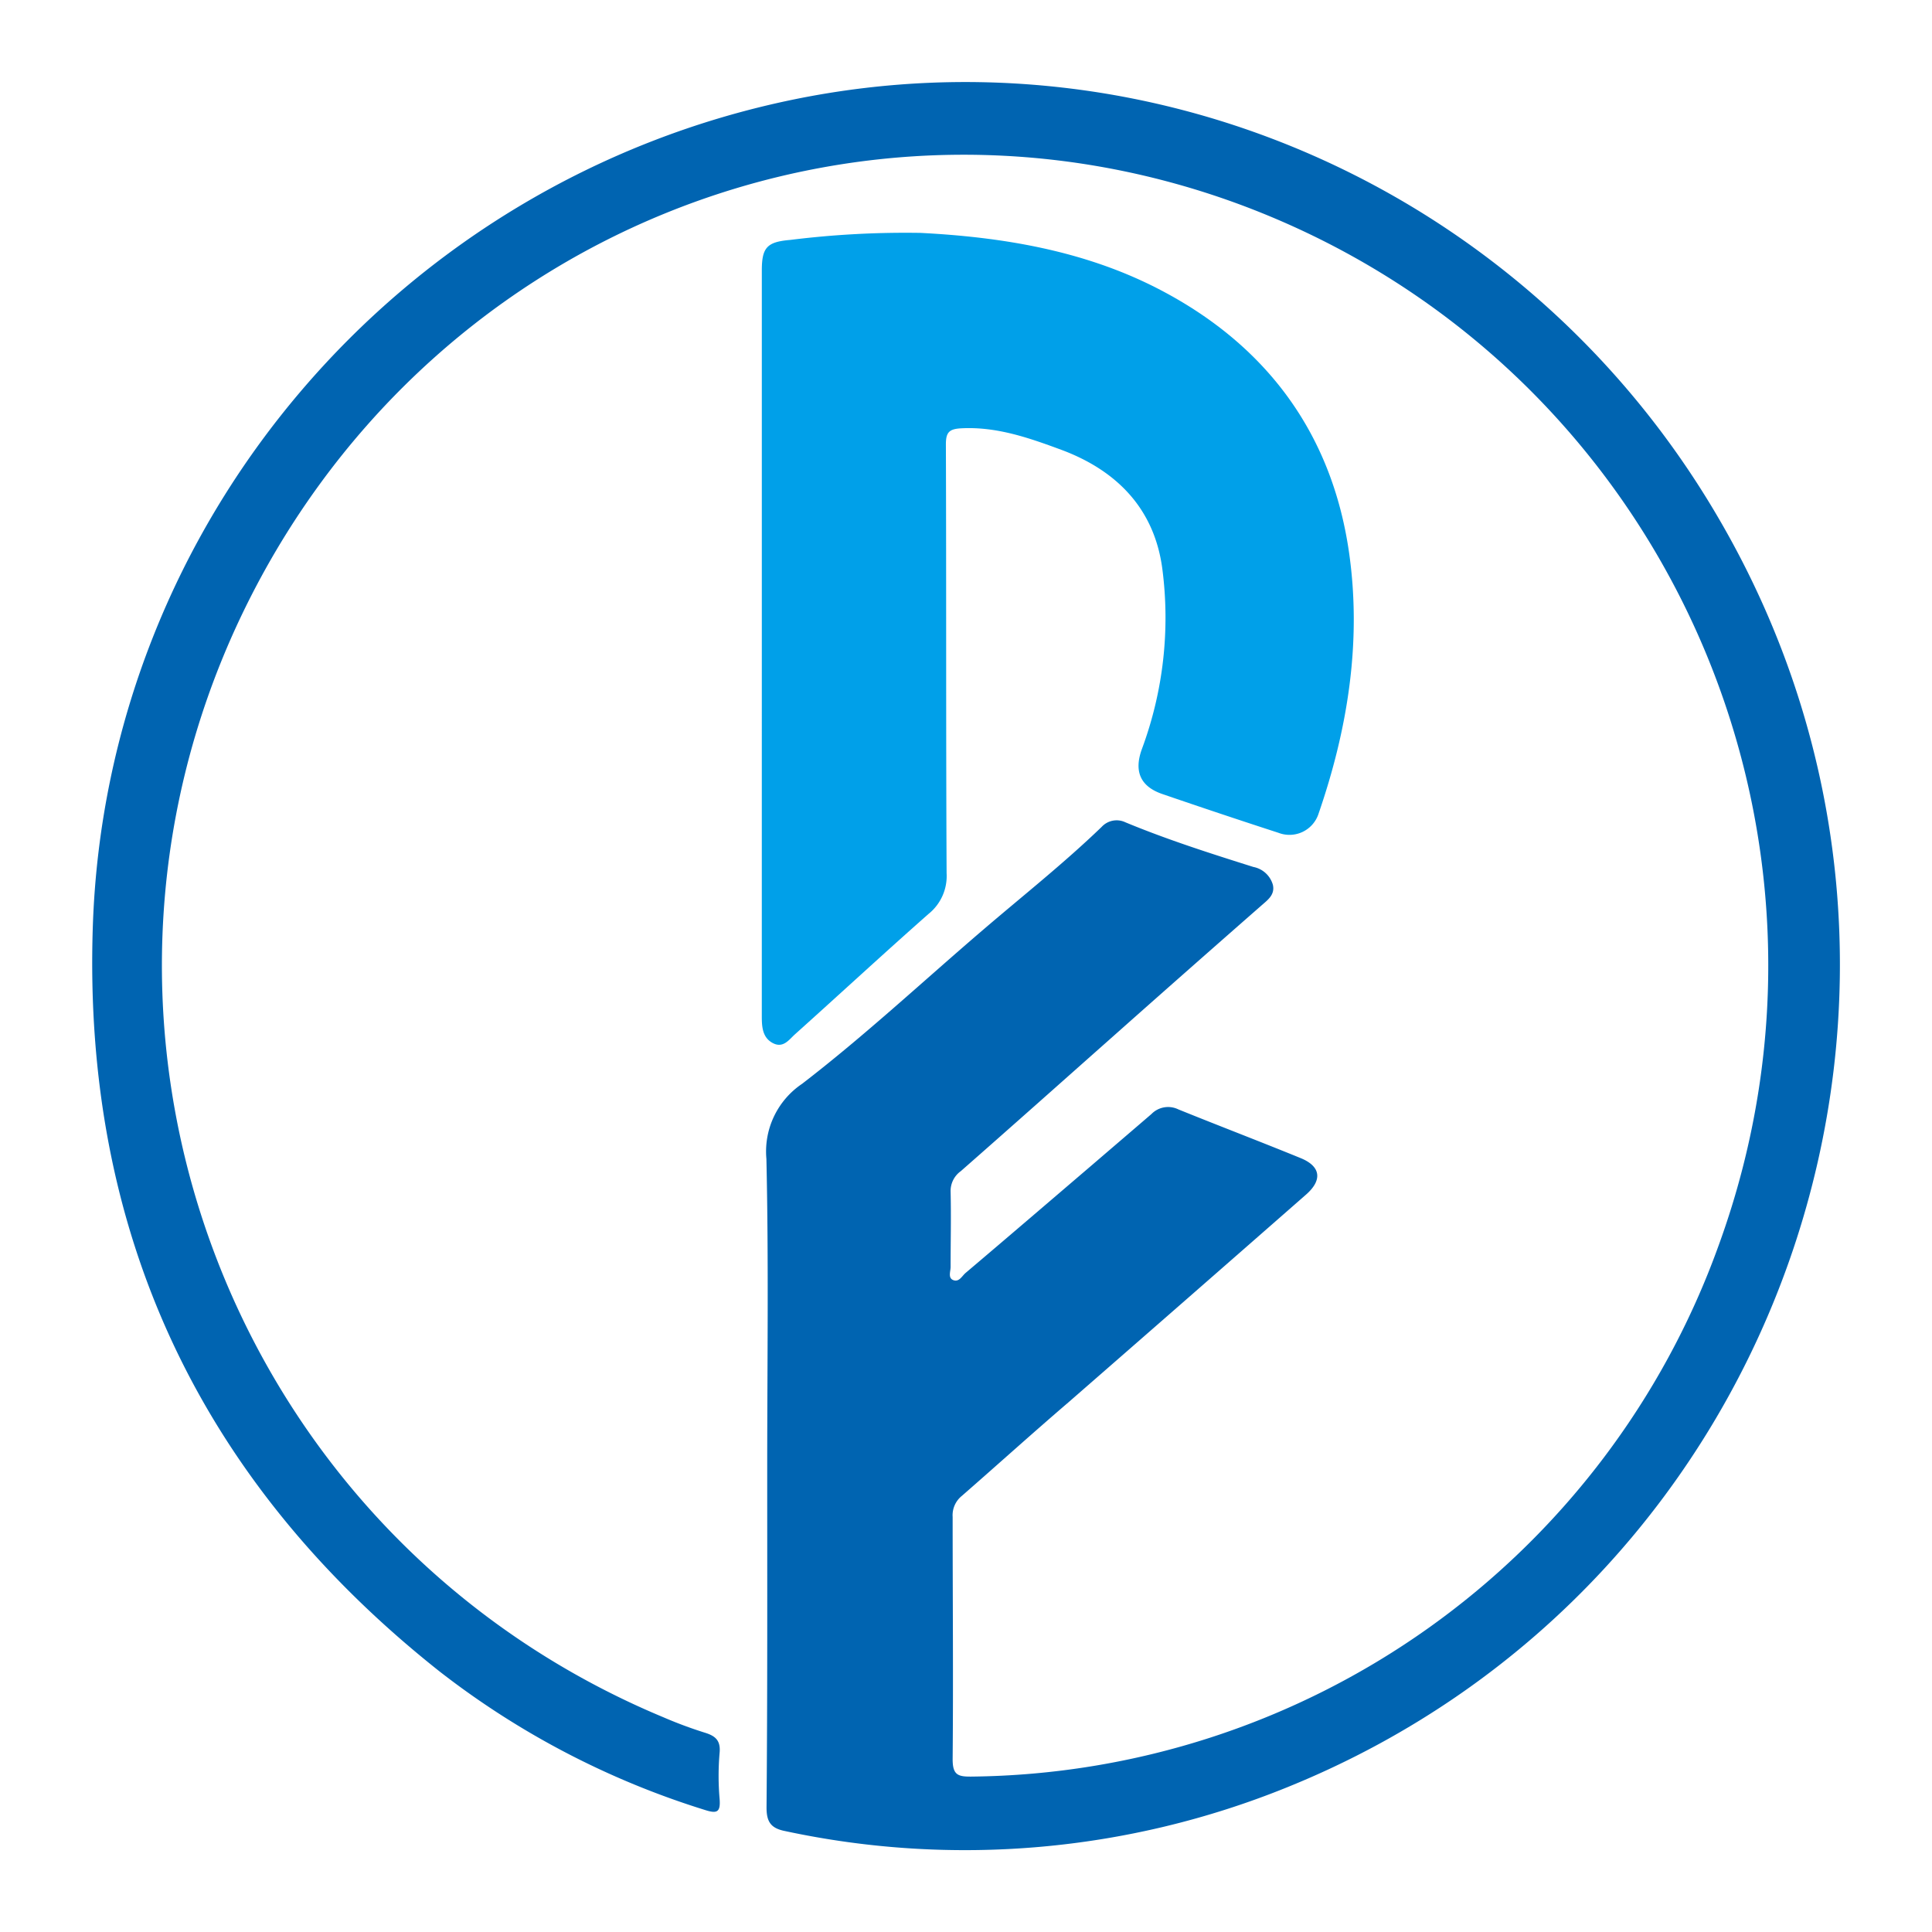 <svg id="Layer_1" data-name="Layer 1" xmlns="http://www.w3.org/2000/svg" viewBox="0 0 1024 1024"><defs><style>.cls-1{fill:#0064b1;}.cls-2{fill:#00a0e9;}.cls-3{fill:none;}</style></defs><title>symbol_1024</title><path class="cls-1" d="M406.64,778.18c0-54.65.81-109.3-.43-163.95a43.24,43.24,0,0,1,18.92-39.79c33.3-25.62,64.11-54.38,96.06-81.73,21-18,42.76-35.2,62.71-54.44a10.8,10.8,0,0,1,12.59-2.43c22.17,9.19,45,16.48,67.84,23.67A13.36,13.36,0,0,1,674.66,469c1.19,5.4-2.92,8.11-6.43,11.24q-39.42,34.55-78.55,69.3c-26.76,23.73-53.52,47.57-80.44,71.2a12.9,12.9,0,0,0-5.4,10.81c.32,13.35,0,26.65,0,39.95,0,2.38-1.52,5.89,1.46,7s4.48-2,6.32-3.68c22.44-19,44.82-38.21,67.2-57.35,10.48-9,21-18,31.46-27A12.36,12.36,0,0,1,624.55,588c21.62,8.76,43.24,17,64.87,25.84,10.81,4.43,11.51,11.78,2.65,19.46q-62.72,55-125.63,109.84c-18.92,16.22-37.84,33.3-56.6,49.68A13.15,13.15,0,0,0,504.92,804c0,42.82.38,85.63,0,128.44,0,8.33,2.81,9.25,9.84,9.19a425.57,425.57,0,0,0,396-281.1c80.76-221-29.3-466.19-249.31-550.52C454.1,30.78,222.9,124.74,126.89,328.53,25.57,544.06,118.14,800.91,333.67,902.24q8.82,4.15,17.83,7.9a227.57,227.57,0,0,0,21.9,8.16c5.73,1.73,8.65,4.11,8,10.81a140.51,140.51,0,0,0,0,24.27c.59,7.25-1.41,8-7.89,5.9A442.28,442.28,0,0,1,233,885.92c-127.31-100.82-189.21-233.1-183.8-395,7.19-214.12,162.44-395.54,372-438.3,192-39.14,389,49.89,489.28,221.36,144.82,247,37,565.88-228.07,673.24a454.42,454.42,0,0,1-266.5,23.24c-7.46-1.51-9.63-5-9.63-12.43C406.8,898.14,406.64,838.24,406.64,778.18Z"/><path class="cls-2" d="M403.78,340.32V143.39c0-12.17,2.7-15.19,15-16.22a493,493,0,0,1,69.13-3.73c43.25,2.21,85.9,9.3,124.72,29C670,181.6,705.74,228.53,715,292.69c6.81,47.3-.65,93.79-16.22,138.82a16.2,16.2,0,0,1-20.58,10.11c-.2-.06-.41-.14-.61-.22q-30.81-10-61.51-20.54c-11.68-4-15.19-12.05-10.82-23.94a199.94,199.94,0,0,0,10.82-95.25c-4.17-32.06-24.22-52.33-53.52-63.25-17-6.27-34.22-12.38-53-11.41-6.43.33-8.22,2.06-8.22,8.49.27,75.68,0,151.36.38,227.31a25.73,25.73,0,0,1-9.62,21.62c-23.79,21-47.09,42.55-70.71,63.74-3.19,2.86-6.27,7.62-11.84,4.65s-5.78-8.87-5.78-14.38Z"/><rect class="cls-3" width="1024" height="1024"/></svg>